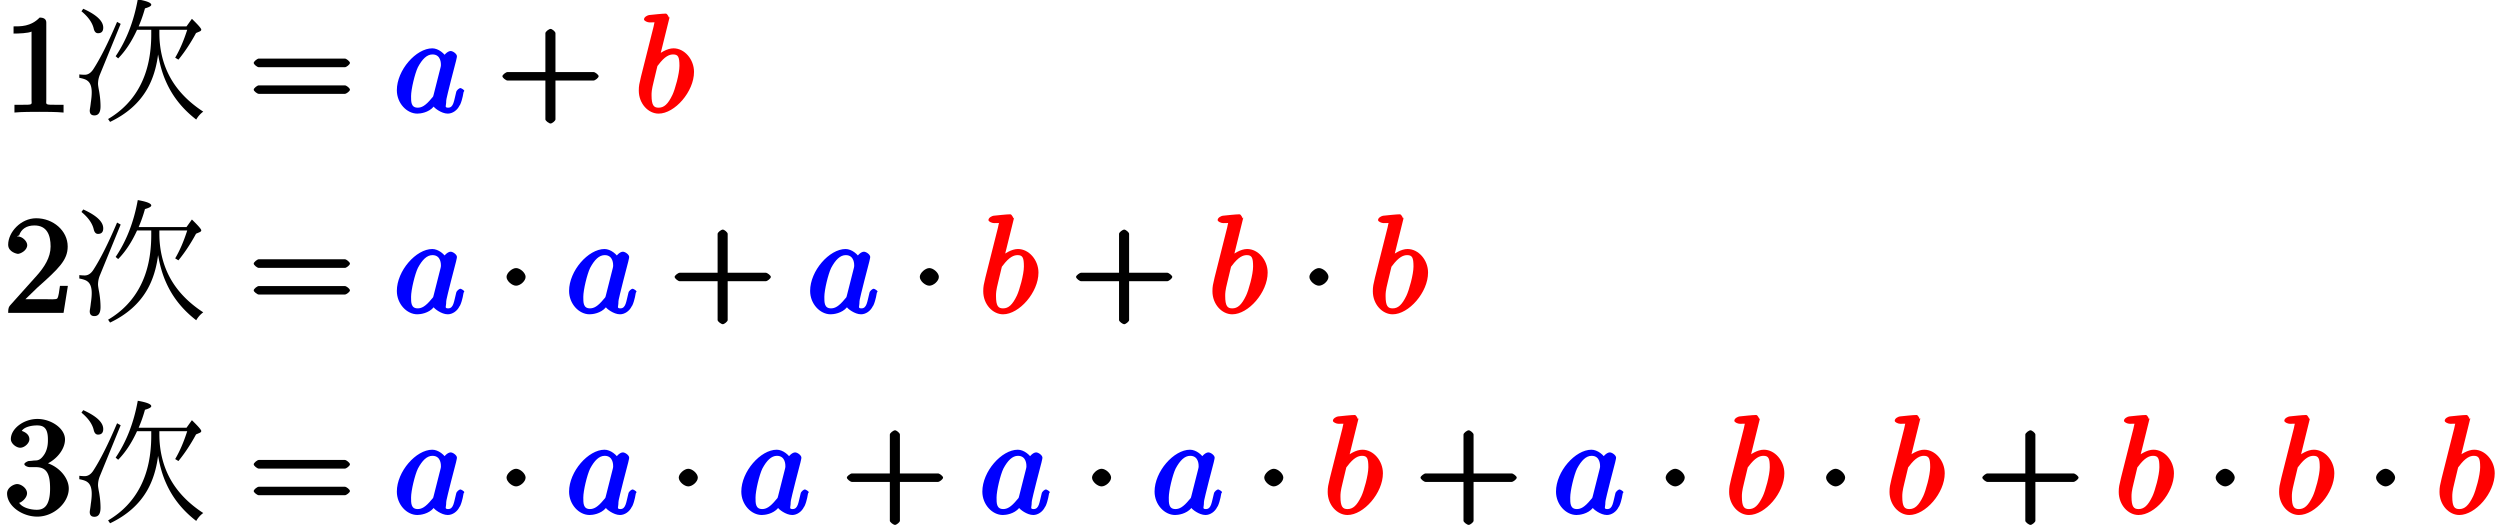 <svg xmlns="http://www.w3.org/2000/svg" xmlns:xlink="http://www.w3.org/1999/xlink" width="288" height="61px" viewBox="0 0 216 46"><defs><symbol overflow="visible" id="a"><path d="M5.203-.125v-.516h-.578c-1.078 0-.922 0-.922-.437v-6.703c0-.282-.187-.438-.578-.438-.766.797-1.672.766-2.266.766v.625c.438 0 1.282-.031 1.563-.172v5.922c0 .437.172.437-.906.437H.937v.672C1.547-.03 2.595-.03 3.079-.03c.469 0 1.516 0 2.125.062zm0 0"/></symbol><symbol overflow="visible" id="c"><path d="M8.828-4.281c0-.125-.312-.375-.437-.375H.906c-.125 0-.437.25-.437.375 0 .14.312.375.437.375h7.485c.125 0 .437-.235.437-.375zm0 2.328c0-.14-.312-.375-.437-.375H.906c-.125 0-.437.234-.437.375 0 .125.312.36.437.36h7.485c.125 0 .437-.235.437-.36zm0 0"/></symbol><symbol overflow="visible" id="d"><path d="M6.14-1.844c0-.11-.296-.25-.327-.25-.125 0-.344.188-.375.344-.204.781-.22 1.36-.704 1.36-.328 0-.171-.188-.171-.422 0-.266.03-.36.156-.891l.265-1.063.438-1.687c.078-.328.078-.36.078-.406 0-.204-.344-.454-.547-.454-.281 0-.656.407-.703.657h.406c-.218-.438-.765-.89-1.297-.89-1.406 0-3.078 1.89-3.078 3.64 0 1.125.86 2.031 1.781 2.031.25 0 .97-.078 1.422-.61.032.094.657.61 1.22.61.421 0 .827-.297 1.015-.688l.062-.093c.203-.438.297-1.094.297-1.094zm-2.03-2.25c0 .063-.016.14-.032.203l-.594 2.344c-.062.203 0 .14-.187.344-.531.656-.875.812-1.203.812-.594 0-.578-.53-.578-1 0-.593.328-1.968.593-2.515.375-.703.782-1.11 1.266-1.11.766 0 .734.844.734.922zm0 0"/></symbol><symbol overflow="visible" id="e"><path d="M8.828-3.125c0-.125-.312-.36-.437-.36H5.078v-3.374c0-.141-.297-.375-.422-.375-.14 0-.453.234-.453.375v3.375H.906c-.125 0-.437.234-.437.359 0 .14.312.375.437.375h3.297V.625c0 .125.313.36.453.36.125 0 .422-.235.422-.36V-2.75h3.313c.125 0 .437-.234.437-.375zm0 0"/></symbol><symbol overflow="visible" id="f"><path d="M5.156-3.5c0-1.094-.828-2.047-1.781-2.047-.547 0-1.188.39-1.547.75l.328.094.89-3.594-.062.094s-.125-.36-.28-.36c-.282 0-1.157.094-1.454.126-.11.015-.438.156-.438.374 0 .141.313.266.485.266.578 0 .406-.047.406.078 0 .078-.11.485-.172.735L.547-3.078c-.14.594-.188.781-.188 1.203 0 1.14.829 2 1.72 2 1.405 0 3.077-1.906 3.077-3.625zm-1.265-.531c0 .703-.391 2.078-.61 2.531-.39.813-.734 1.11-1.203 1.11-.406 0-.61-.188-.61-1.079 0-.234 0-.453.188-1.203l.266-1.11c.078-.265.016-.187.125-.312.578-.781.984-.922 1.297-.922.437 0 .547.22.547.985zm0 0"/></symbol><symbol overflow="visible" id="g"><path d="M5.36-2.344h-.47c-.077.485-.109.922-.234 1.094-.078.11-.718.063-.984.063H1.89l1.03-1c1.86-1.657 2.642-2.391 2.642-3.579 0-1.375-1.266-2.453-2.735-2.453C1.484-8.219.391-7 .391-5.922c0 .656.796.797.843.797.204 0 .813-.281.813-.766 0-.312-.406-.75-.828-.75-.094 0-.125 0 .125-.093.187-.547.64-.86 1.328-.86 1.094 0 1.406.844 1.406 1.828 0 .954-.547 1.797-1.203 2.532L.578-.672C.453-.532.391-.422.391 0h4.812l.375-2.344zm0 0"/></symbol><symbol overflow="visible" id="h"><path d="M2.484-3.125c0-.344-.468-.766-.828-.766-.343 0-.828.422-.828.766 0 .36.485.766.828.766.36 0 .828-.407.828-.766zm0 0"/></symbol><symbol overflow="visible" id="i"><path d="M5.656-2.172c0-.984-.953-2.047-2.187-2.297v.266c.984-.328 1.86-1.297 1.86-2.234 0-.985-1.235-1.782-2.391-1.782-1.204 0-2.313.844-2.313 1.75 0 .39.469.75.813.75.375 0 .796-.39.796-.734 0-.594-.75-.734-.656-.734.234-.36.89-.47 1.313-.47.484 0 .953.126.953 1.204 0 .14.031.734-.281 1.266-.36.578-.626.578-.922.578a4.76 4.76 0 01-.47.046c-.093.016-.374.157-.374.266 0 .14.281.266.484.266h.531c.985 0 1.22.687 1.22 1.86 0 1.624-.626 1.843-1.157 1.843-.516 0-1.266-.172-1.531-.61.125.016.687-.375.687-.828 0-.437-.515-.796-.86-.796-.28 0-.874.296-.874.812C.297-.656 1.609.266 2.922.266c1.453 0 2.734-1.22 2.734-2.438zm0 0"/></symbol><symbol overflow="visible" id="b"><path d="M7.547-7.156v.25c0 1.367.281 2.601.844 3.703.625 1.219 1.613 2.273 2.968 3.156a2.214 2.214 0 00-.609.688C9.562-.273 8.687-1.375 8.125-2.656c-.305-.676-.531-1.461-.688-2.36C7.29-3.859 6.973-2.852 6.484-2 5.785-.79 4.711.156 3.266.844l-.172-.25C4.332-.133 5.27-1.117 5.906-2.36c.625-1.22.938-2.688.938-4.407v-.39H5.609c-.468 1.023-1.015 1.851-1.64 2.484l-.219-.187c.938-1.383 1.578-3.032 1.922-4.938.781.137 1.172.293 1.172.469 0 .105-.184.21-.547.312a12.176 12.176 0 01-.547 1.563h4.156l.469-.656c.54.523.813.836.813.937 0 .063-.043.117-.126.156l-.328.141c-.46.855-.968 1.625-1.53 2.313l-.282-.172c.394-.664.742-1.473 1.047-2.422zM.937-8.984c1.157.523 1.735 1.07 1.735 1.64 0 .324-.152.485-.453.485-.188 0-.313-.133-.375-.407-.125-.52-.48-1.02-1.063-1.5zm3.25 1.312l-1.796 4.39a2.11 2.11 0 00-.172.813c0 .106.031.32.094.64.082.47.124.915.124 1.329 0 .52-.18.781-.53.781-.274 0-.407-.14-.407-.422 0-.02.008-.097.031-.234a8.12 8.12 0 00.063-.469c.05-.32.078-.613.078-.875 0-.5-.125-.836-.375-1.015-.125-.102-.36-.188-.703-.25v-.297c.187.023.344.031.469.031.289 0 .539-.16.75-.484.613-.946 1.3-2.317 2.062-4.11zm0 0"/></symbol></defs><use xlink:href="#a" x="-.272" y="9.745"/><use xlink:href="#b" x="5.706" y="9.745"/><use xlink:href="#c" x="20.982" y="9.745"/><use xlink:href="#d" x="33.604" y="9.745" fill="#00f"/><use xlink:href="#e" x="42.586" y="9.745"/><use xlink:href="#f" x="54.544" y="9.745" fill="red"/><use xlink:href="#g" x="-.272" y="27.179"/><use xlink:href="#b" x="5.706" y="27.179"/><use xlink:href="#c" x="20.982" y="27.179"/><use xlink:href="#d" x="33.604" y="27.179" fill="#00f"/><use xlink:href="#h" x="42.586" y="27.179"/><use xlink:href="#d" x="48.566" y="27.179" fill="#00f"/><use xlink:href="#e" x="57.547" y="27.179"/><use xlink:href="#d" x="69.506" y="27.179" fill="#00f"/><use xlink:href="#h" x="78.487" y="27.179"/><use xlink:href="#f" x="84.467" y="27.179" fill="red"/><use xlink:href="#e" x="92.42" y="27.179"/><use xlink:href="#f" x="104.378" y="27.179" fill="red"/><use xlink:href="#h" x="112.332" y="27.179"/><use xlink:href="#f" x="118.312" y="27.179" fill="red"/><use xlink:href="#i" x="-.272" y="44.614"/><use xlink:href="#b" x="5.706" y="44.614"/><use xlink:href="#c" x="20.982" y="44.614"/><use xlink:href="#d" x="33.604" y="44.614" fill="#00f"/><use xlink:href="#h" x="42.586" y="44.614"/><use xlink:href="#d" x="48.566" y="44.614" fill="#00f"/><use xlink:href="#h" x="57.547" y="44.614"/><use xlink:href="#d" x="63.528" y="44.614" fill="#00f"/><use xlink:href="#e" x="72.509" y="44.614"/><use xlink:href="#d" x="84.467" y="44.614" fill="#00f"/><use xlink:href="#h" x="93.449" y="44.614"/><use xlink:href="#d" x="99.429" y="44.614" fill="#00f"/><use xlink:href="#h" x="108.41" y="44.614"/><use xlink:href="#f" x="114.391" y="44.614" fill="red"/><use xlink:href="#e" x="122.344" y="44.614"/><use xlink:href="#d" x="134.302" y="44.614" fill="#00f"/><use xlink:href="#h" x="143.283" y="44.614"/><use xlink:href="#f" x="149.264" y="44.614" fill="red"/><use xlink:href="#h" x="157.217" y="44.614"/><use xlink:href="#f" x="163.197" y="44.614" fill="red"/><use xlink:href="#e" x="171.15" y="44.614"/><use xlink:href="#f" x="183.109" y="44.614" fill="red"/><use xlink:href="#h" x="191.062" y="44.614"/><use xlink:href="#f" x="197.042" y="44.614" fill="red"/><use xlink:href="#h" x="204.995" y="44.614"/><use xlink:href="#f" x="210.976" y="44.614" fill="red"/></svg>